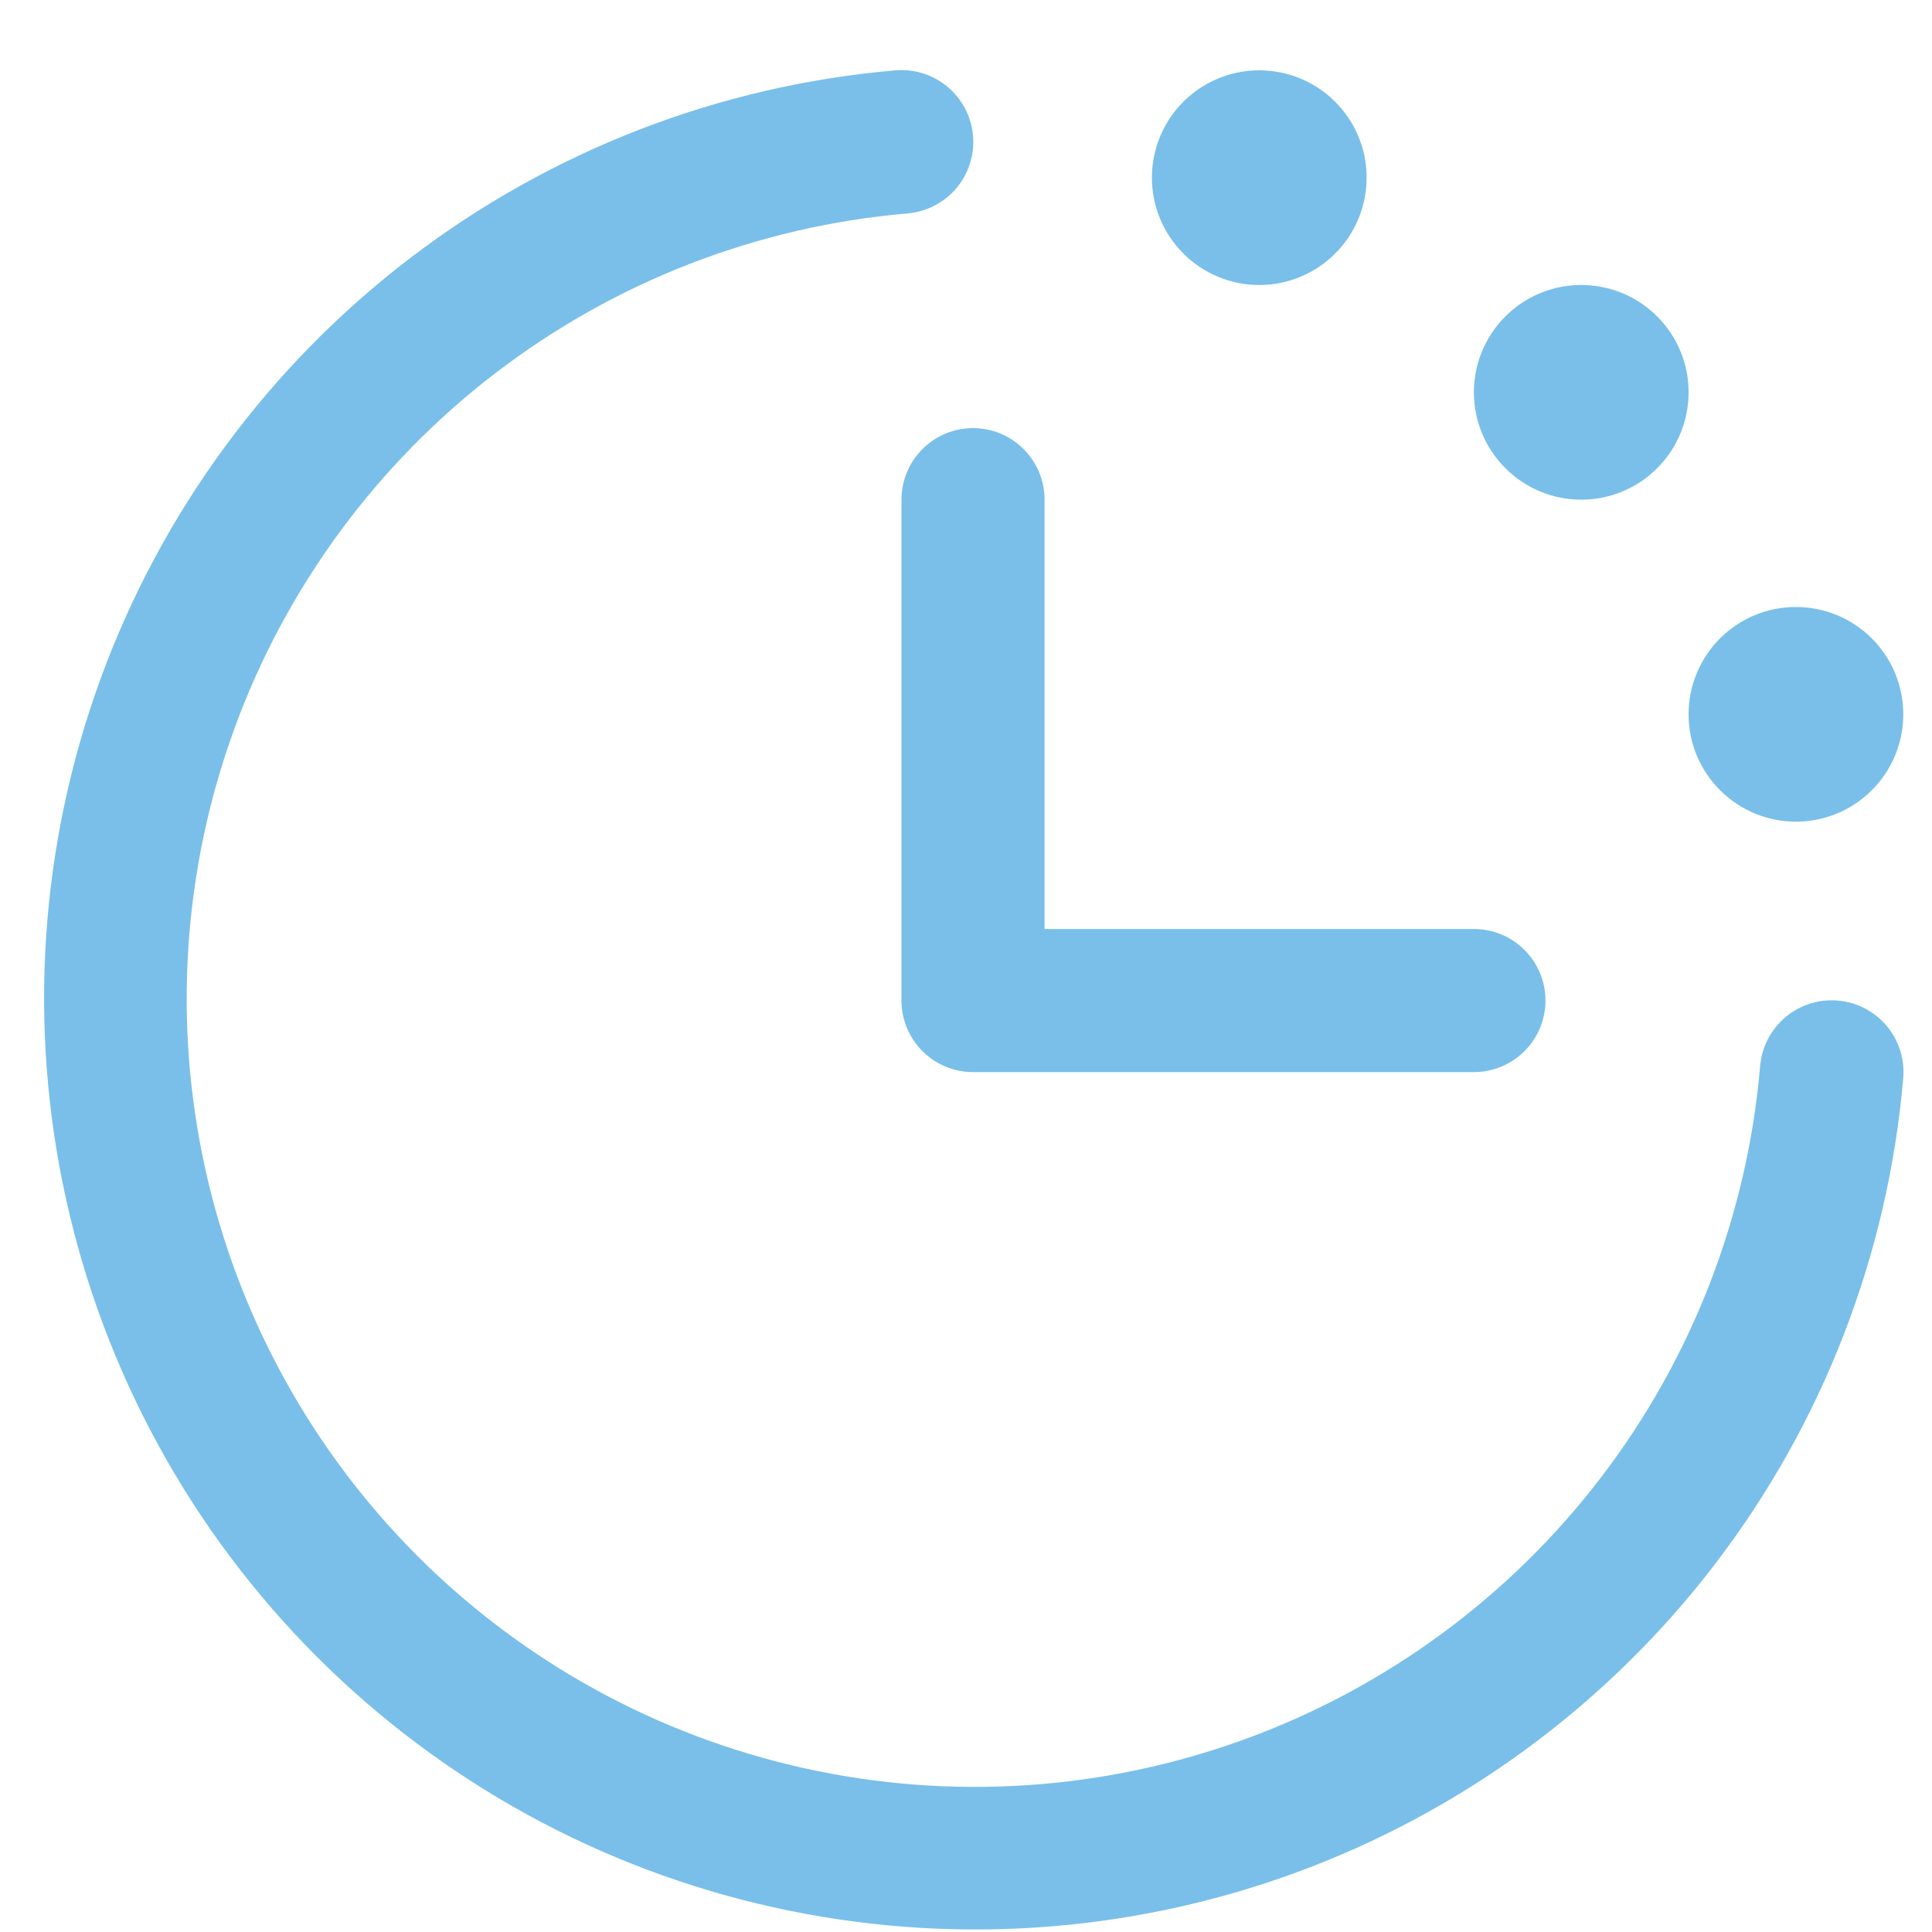 <svg width="27" height="27" viewBox="0 0 27 27" fill="none" xmlns="http://www.w3.org/2000/svg">
<path d="M26.598 15.065C26.386 17.535 25.472 19.893 23.965 21.862C22.458 23.83 20.421 25.327 18.091 26.177C15.763 27.026 13.239 27.193 10.819 26.657C8.398 26.122 6.181 24.906 4.428 23.153C2.675 21.4 1.459 19.183 0.924 16.762C0.388 14.342 0.555 11.819 1.404 9.49C2.254 7.161 3.751 5.123 5.72 3.616C7.688 2.109 10.046 1.195 12.516 0.983C12.647 0.972 12.779 0.987 12.905 1.027C13.03 1.068 13.147 1.132 13.247 1.217C13.348 1.303 13.43 1.407 13.491 1.524C13.551 1.641 13.588 1.769 13.598 1.9C13.609 2.032 13.594 2.164 13.554 2.289C13.514 2.415 13.449 2.531 13.364 2.632C13.279 2.732 13.174 2.815 13.057 2.875C12.94 2.935 12.812 2.972 12.681 2.983C10.59 3.162 8.595 3.935 6.928 5.211C5.262 6.486 3.995 8.211 3.276 10.182C2.557 12.153 2.416 14.289 2.869 16.337C3.322 18.386 4.351 20.262 5.835 21.746C7.319 23.23 9.195 24.259 11.244 24.712C13.293 25.166 15.428 25.024 17.399 24.305C19.37 23.586 21.095 22.319 22.37 20.653C23.646 18.986 24.419 16.991 24.598 14.9C24.62 14.635 24.747 14.389 24.95 14.217C25.153 14.045 25.416 13.961 25.681 13.983C25.946 14.005 26.192 14.131 26.364 14.334C26.536 14.537 26.62 14.8 26.598 15.065ZM12.598 6.983V13.983C12.598 14.248 12.704 14.502 12.891 14.69C13.079 14.877 13.333 14.983 13.598 14.983H20.598C20.863 14.983 21.118 14.877 21.305 14.69C21.493 14.502 21.598 14.248 21.598 13.983C21.598 13.718 21.493 13.463 21.305 13.276C21.118 13.088 20.863 12.983 20.598 12.983H14.598V6.983C14.598 6.718 14.493 6.463 14.305 6.276C14.118 6.088 13.864 5.983 13.598 5.983C13.333 5.983 13.079 6.088 12.891 6.276C12.704 6.463 12.598 6.718 12.598 6.983ZM17.598 3.983C17.895 3.983 18.185 3.895 18.432 3.73C18.678 3.565 18.871 3.331 18.984 3.057C19.098 2.783 19.127 2.481 19.07 2.19C19.012 1.899 18.869 1.632 18.659 1.422C18.449 1.212 18.182 1.069 17.891 1.012C17.6 0.954 17.298 0.983 17.024 1.097C16.75 1.21 16.516 1.403 16.351 1.649C16.186 1.896 16.098 2.186 16.098 2.483C16.098 2.881 16.256 3.262 16.538 3.543C16.819 3.825 17.201 3.983 17.598 3.983ZM22.098 6.983C22.395 6.983 22.685 6.895 22.932 6.73C23.178 6.565 23.371 6.331 23.484 6.057C23.598 5.783 23.627 5.481 23.57 5.19C23.512 4.899 23.369 4.632 23.159 4.422C22.949 4.212 22.682 4.069 22.391 4.012C22.1 3.954 21.798 3.983 21.524 4.097C21.25 4.21 21.016 4.403 20.851 4.649C20.686 4.896 20.598 5.186 20.598 5.483C20.598 5.881 20.756 6.262 21.038 6.543C21.319 6.825 21.701 6.983 22.098 6.983ZM25.098 11.483C25.395 11.483 25.685 11.395 25.932 11.23C26.178 11.065 26.371 10.831 26.484 10.557C26.598 10.283 26.627 9.981 26.57 9.69C26.512 9.399 26.369 9.132 26.159 8.922C25.949 8.712 25.682 8.569 25.391 8.512C25.1 8.454 24.798 8.483 24.524 8.597C24.25 8.71 24.016 8.903 23.851 9.149C23.686 9.396 23.598 9.686 23.598 9.983C23.598 10.381 23.756 10.762 24.038 11.043C24.319 11.325 24.701 11.483 25.098 11.483Z" fill="#79BFEA"/>
</svg>
